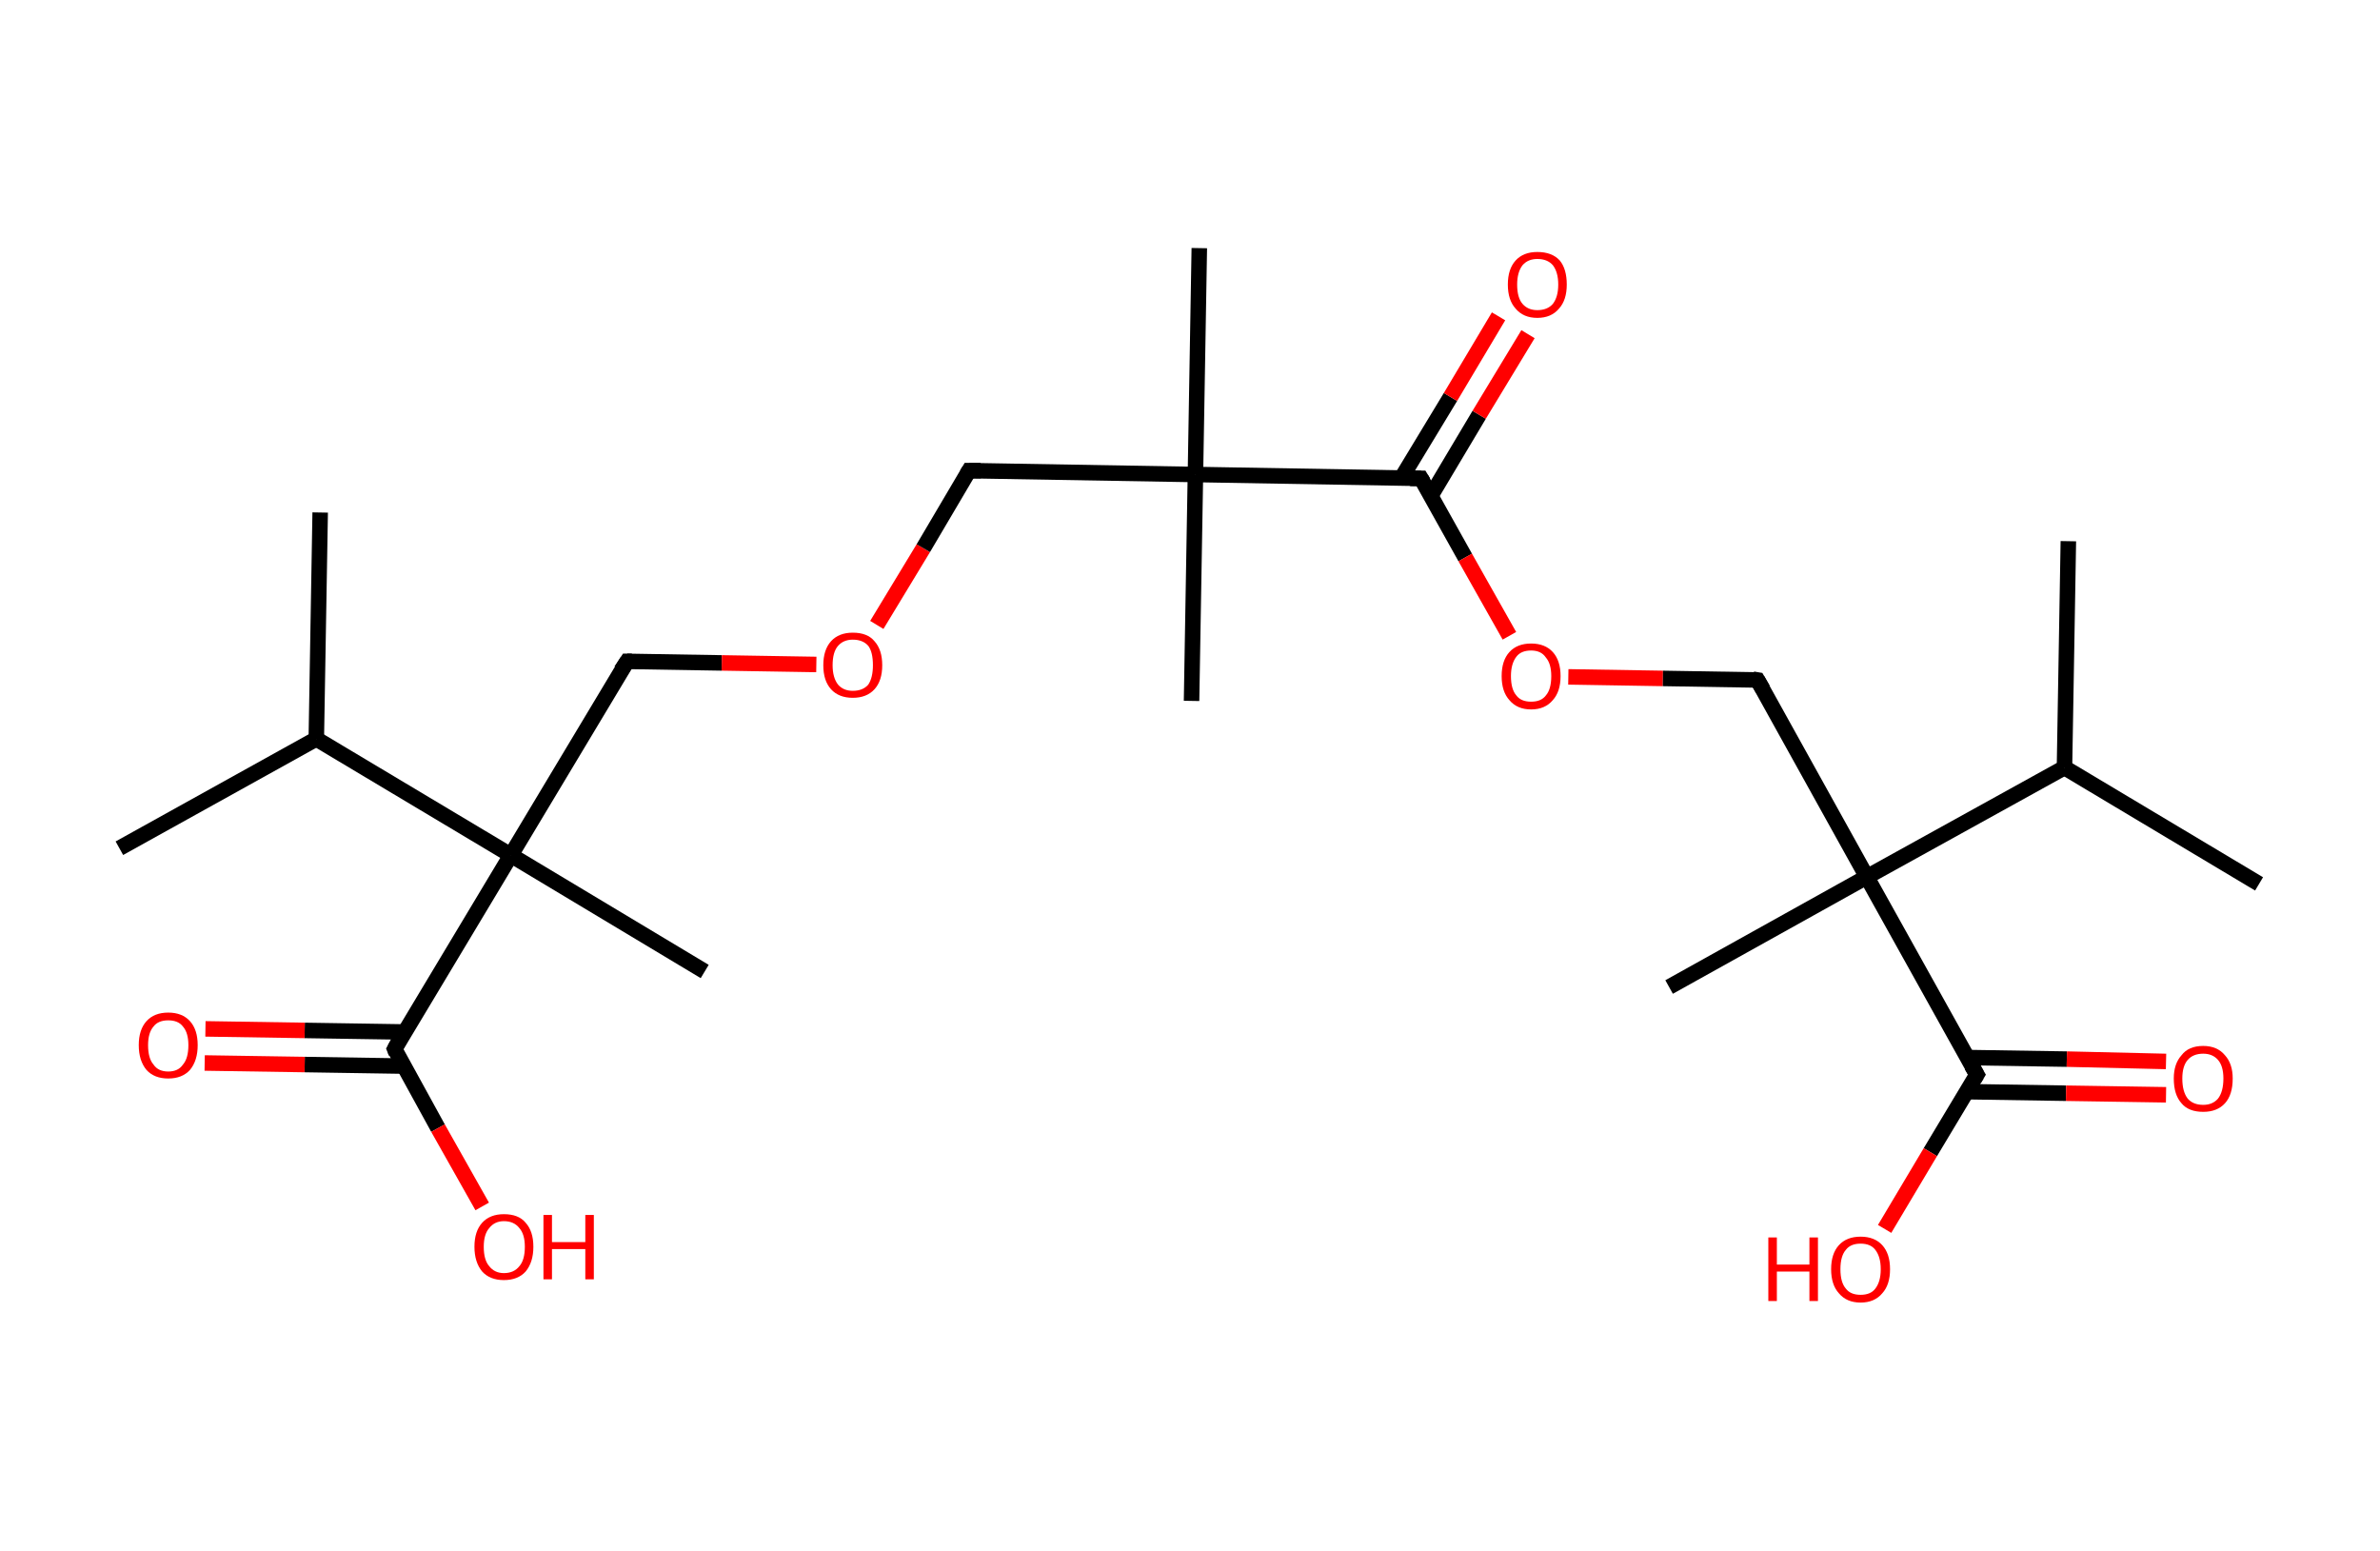 <?xml version='1.0' encoding='ASCII' standalone='yes'?>
<svg xmlns="http://www.w3.org/2000/svg" xmlns:rdkit="http://www.rdkit.org/xml" xmlns:xlink="http://www.w3.org/1999/xlink" version="1.1" baseProfile="full" xml:space="preserve" width="307px" height="200px" viewBox="0 0 307 200">
<!-- END OF HEADER -->
<rect style="opacity:1.0;fill:#FFFFFF;stroke:none" width="307.0" height="200.0" x="0.0" y="0.0"> </rect>
<path class="bond-0 atom-0 atom-1" d="M 41.3,66.1 L 40.8,95.3" style="fill:none;fill-rule:evenodd;stroke:#000000;stroke-width:2.0px;stroke-linecap:butt;stroke-linejoin:miter;stroke-opacity:1"/>
<path class="bond-1 atom-1 atom-2" d="M 40.8,95.3 L 15.4,109.4" style="fill:none;fill-rule:evenodd;stroke:#000000;stroke-width:2.0px;stroke-linecap:butt;stroke-linejoin:miter;stroke-opacity:1"/>
<path class="bond-2 atom-1 atom-3" d="M 40.8,95.3 L 65.9,110.3" style="fill:none;fill-rule:evenodd;stroke:#000000;stroke-width:2.0px;stroke-linecap:butt;stroke-linejoin:miter;stroke-opacity:1"/>
<path class="bond-3 atom-3 atom-4" d="M 65.9,110.3 L 90.9,125.3" style="fill:none;fill-rule:evenodd;stroke:#000000;stroke-width:2.0px;stroke-linecap:butt;stroke-linejoin:miter;stroke-opacity:1"/>
<path class="bond-4 atom-3 atom-5" d="M 65.9,110.3 L 80.9,85.3" style="fill:none;fill-rule:evenodd;stroke:#000000;stroke-width:2.0px;stroke-linecap:butt;stroke-linejoin:miter;stroke-opacity:1"/>
<path class="bond-5 atom-5 atom-6" d="M 80.9,85.3 L 93.1,85.5" style="fill:none;fill-rule:evenodd;stroke:#000000;stroke-width:2.0px;stroke-linecap:butt;stroke-linejoin:miter;stroke-opacity:1"/>
<path class="bond-5 atom-5 atom-6" d="M 93.1,85.5 L 105.3,85.7" style="fill:none;fill-rule:evenodd;stroke:#FF0000;stroke-width:2.0px;stroke-linecap:butt;stroke-linejoin:miter;stroke-opacity:1"/>
<path class="bond-6 atom-6 atom-7" d="M 113.1,80.6 L 119.1,70.7" style="fill:none;fill-rule:evenodd;stroke:#FF0000;stroke-width:2.0px;stroke-linecap:butt;stroke-linejoin:miter;stroke-opacity:1"/>
<path class="bond-6 atom-6 atom-7" d="M 119.1,70.7 L 125.0,60.7" style="fill:none;fill-rule:evenodd;stroke:#000000;stroke-width:2.0px;stroke-linecap:butt;stroke-linejoin:miter;stroke-opacity:1"/>
<path class="bond-7 atom-7 atom-8" d="M 125.0,60.7 L 154.2,61.2" style="fill:none;fill-rule:evenodd;stroke:#000000;stroke-width:2.0px;stroke-linecap:butt;stroke-linejoin:miter;stroke-opacity:1"/>
<path class="bond-8 atom-8 atom-9" d="M 154.2,61.2 L 153.7,90.4" style="fill:none;fill-rule:evenodd;stroke:#000000;stroke-width:2.0px;stroke-linecap:butt;stroke-linejoin:miter;stroke-opacity:1"/>
<path class="bond-9 atom-8 atom-10" d="M 154.2,61.2 L 154.7,32.0" style="fill:none;fill-rule:evenodd;stroke:#000000;stroke-width:2.0px;stroke-linecap:butt;stroke-linejoin:miter;stroke-opacity:1"/>
<path class="bond-10 atom-8 atom-11" d="M 154.2,61.2 L 183.3,61.7" style="fill:none;fill-rule:evenodd;stroke:#000000;stroke-width:2.0px;stroke-linecap:butt;stroke-linejoin:miter;stroke-opacity:1"/>
<path class="bond-11 atom-11 atom-12" d="M 184.6,63.9 L 190.8,53.5" style="fill:none;fill-rule:evenodd;stroke:#000000;stroke-width:2.0px;stroke-linecap:butt;stroke-linejoin:miter;stroke-opacity:1"/>
<path class="bond-11 atom-11 atom-12" d="M 190.8,53.5 L 197.1,43.1" style="fill:none;fill-rule:evenodd;stroke:#FF0000;stroke-width:2.0px;stroke-linecap:butt;stroke-linejoin:miter;stroke-opacity:1"/>
<path class="bond-11 atom-11 atom-12" d="M 180.8,61.6 L 187.1,51.2" style="fill:none;fill-rule:evenodd;stroke:#000000;stroke-width:2.0px;stroke-linecap:butt;stroke-linejoin:miter;stroke-opacity:1"/>
<path class="bond-11 atom-11 atom-12" d="M 187.1,51.2 L 193.3,40.8" style="fill:none;fill-rule:evenodd;stroke:#FF0000;stroke-width:2.0px;stroke-linecap:butt;stroke-linejoin:miter;stroke-opacity:1"/>
<path class="bond-12 atom-11 atom-13" d="M 183.3,61.7 L 189.0,71.9" style="fill:none;fill-rule:evenodd;stroke:#000000;stroke-width:2.0px;stroke-linecap:butt;stroke-linejoin:miter;stroke-opacity:1"/>
<path class="bond-12 atom-11 atom-13" d="M 189.0,71.9 L 194.7,82.0" style="fill:none;fill-rule:evenodd;stroke:#FF0000;stroke-width:2.0px;stroke-linecap:butt;stroke-linejoin:miter;stroke-opacity:1"/>
<path class="bond-13 atom-13 atom-14" d="M 202.3,87.3 L 214.5,87.5" style="fill:none;fill-rule:evenodd;stroke:#FF0000;stroke-width:2.0px;stroke-linecap:butt;stroke-linejoin:miter;stroke-opacity:1"/>
<path class="bond-13 atom-13 atom-14" d="M 214.5,87.5 L 226.7,87.7" style="fill:none;fill-rule:evenodd;stroke:#000000;stroke-width:2.0px;stroke-linecap:butt;stroke-linejoin:miter;stroke-opacity:1"/>
<path class="bond-14 atom-14 atom-15" d="M 226.7,87.7 L 240.8,113.1" style="fill:none;fill-rule:evenodd;stroke:#000000;stroke-width:2.0px;stroke-linecap:butt;stroke-linejoin:miter;stroke-opacity:1"/>
<path class="bond-15 atom-15 atom-16" d="M 240.8,113.1 L 215.3,127.3" style="fill:none;fill-rule:evenodd;stroke:#000000;stroke-width:2.0px;stroke-linecap:butt;stroke-linejoin:miter;stroke-opacity:1"/>
<path class="bond-16 atom-15 atom-17" d="M 240.8,113.1 L 255.0,138.6" style="fill:none;fill-rule:evenodd;stroke:#000000;stroke-width:2.0px;stroke-linecap:butt;stroke-linejoin:miter;stroke-opacity:1"/>
<path class="bond-17 atom-17 atom-18" d="M 253.7,140.8 L 266.5,141.0" style="fill:none;fill-rule:evenodd;stroke:#000000;stroke-width:2.0px;stroke-linecap:butt;stroke-linejoin:miter;stroke-opacity:1"/>
<path class="bond-17 atom-17 atom-18" d="M 266.5,141.0 L 279.4,141.2" style="fill:none;fill-rule:evenodd;stroke:#FF0000;stroke-width:2.0px;stroke-linecap:butt;stroke-linejoin:miter;stroke-opacity:1"/>
<path class="bond-17 atom-17 atom-18" d="M 253.8,136.4 L 266.6,136.6" style="fill:none;fill-rule:evenodd;stroke:#000000;stroke-width:2.0px;stroke-linecap:butt;stroke-linejoin:miter;stroke-opacity:1"/>
<path class="bond-17 atom-17 atom-18" d="M 266.6,136.6 L 279.4,136.9" style="fill:none;fill-rule:evenodd;stroke:#FF0000;stroke-width:2.0px;stroke-linecap:butt;stroke-linejoin:miter;stroke-opacity:1"/>
<path class="bond-18 atom-17 atom-19" d="M 255.0,138.6 L 249.0,148.6" style="fill:none;fill-rule:evenodd;stroke:#000000;stroke-width:2.0px;stroke-linecap:butt;stroke-linejoin:miter;stroke-opacity:1"/>
<path class="bond-18 atom-17 atom-19" d="M 249.0,148.6 L 243.1,158.5" style="fill:none;fill-rule:evenodd;stroke:#FF0000;stroke-width:2.0px;stroke-linecap:butt;stroke-linejoin:miter;stroke-opacity:1"/>
<path class="bond-19 atom-15 atom-20" d="M 240.8,113.1 L 266.3,99.0" style="fill:none;fill-rule:evenodd;stroke:#000000;stroke-width:2.0px;stroke-linecap:butt;stroke-linejoin:miter;stroke-opacity:1"/>
<path class="bond-20 atom-20 atom-21" d="M 266.3,99.0 L 291.4,114.0" style="fill:none;fill-rule:evenodd;stroke:#000000;stroke-width:2.0px;stroke-linecap:butt;stroke-linejoin:miter;stroke-opacity:1"/>
<path class="bond-21 atom-20 atom-22" d="M 266.3,99.0 L 266.8,69.8" style="fill:none;fill-rule:evenodd;stroke:#000000;stroke-width:2.0px;stroke-linecap:butt;stroke-linejoin:miter;stroke-opacity:1"/>
<path class="bond-22 atom-3 atom-23" d="M 65.9,110.3 L 50.9,135.3" style="fill:none;fill-rule:evenodd;stroke:#000000;stroke-width:2.0px;stroke-linecap:butt;stroke-linejoin:miter;stroke-opacity:1"/>
<path class="bond-23 atom-23 atom-24" d="M 52.2,133.1 L 39.3,132.9" style="fill:none;fill-rule:evenodd;stroke:#000000;stroke-width:2.0px;stroke-linecap:butt;stroke-linejoin:miter;stroke-opacity:1"/>
<path class="bond-23 atom-23 atom-24" d="M 39.3,132.9 L 26.5,132.7" style="fill:none;fill-rule:evenodd;stroke:#FF0000;stroke-width:2.0px;stroke-linecap:butt;stroke-linejoin:miter;stroke-opacity:1"/>
<path class="bond-23 atom-23 atom-24" d="M 52.1,137.5 L 39.3,137.3" style="fill:none;fill-rule:evenodd;stroke:#000000;stroke-width:2.0px;stroke-linecap:butt;stroke-linejoin:miter;stroke-opacity:1"/>
<path class="bond-23 atom-23 atom-24" d="M 39.3,137.3 L 26.4,137.1" style="fill:none;fill-rule:evenodd;stroke:#FF0000;stroke-width:2.0px;stroke-linecap:butt;stroke-linejoin:miter;stroke-opacity:1"/>
<path class="bond-24 atom-23 atom-25" d="M 50.9,135.3 L 56.5,145.5" style="fill:none;fill-rule:evenodd;stroke:#000000;stroke-width:2.0px;stroke-linecap:butt;stroke-linejoin:miter;stroke-opacity:1"/>
<path class="bond-24 atom-23 atom-25" d="M 56.5,145.5 L 62.2,155.6" style="fill:none;fill-rule:evenodd;stroke:#FF0000;stroke-width:2.0px;stroke-linecap:butt;stroke-linejoin:miter;stroke-opacity:1"/>
<path d="M 80.1,86.5 L 80.9,85.3 L 81.5,85.3" style="fill:none;stroke:#000000;stroke-width:2.0px;stroke-linecap:butt;stroke-linejoin:miter;stroke-opacity:1;"/>
<path d="M 124.7,61.2 L 125.0,60.7 L 126.5,60.7" style="fill:none;stroke:#000000;stroke-width:2.0px;stroke-linecap:butt;stroke-linejoin:miter;stroke-opacity:1;"/>
<path d="M 181.9,61.7 L 183.3,61.7 L 183.6,62.2" style="fill:none;stroke:#000000;stroke-width:2.0px;stroke-linecap:butt;stroke-linejoin:miter;stroke-opacity:1;"/>
<path d="M 226.1,87.6 L 226.7,87.7 L 227.4,88.9" style="fill:none;stroke:#000000;stroke-width:2.0px;stroke-linecap:butt;stroke-linejoin:miter;stroke-opacity:1;"/>
<path d="M 254.3,137.4 L 255.0,138.6 L 254.7,139.1" style="fill:none;stroke:#000000;stroke-width:2.0px;stroke-linecap:butt;stroke-linejoin:miter;stroke-opacity:1;"/>
<path d="M 51.6,134.0 L 50.9,135.3 L 51.1,135.8" style="fill:none;stroke:#000000;stroke-width:2.0px;stroke-linecap:butt;stroke-linejoin:miter;stroke-opacity:1;"/>
<path class="atom-6" d="M 106.2 85.8 Q 106.2 83.8, 107.2 82.7 Q 108.2 81.6, 110.0 81.6 Q 111.9 81.6, 112.8 82.7 Q 113.8 83.8, 113.8 85.8 Q 113.8 87.8, 112.8 88.9 Q 111.8 90.0, 110.0 90.0 Q 108.2 90.0, 107.2 88.9 Q 106.2 87.8, 106.2 85.8 M 110.0 89.1 Q 111.3 89.1, 112.0 88.3 Q 112.6 87.4, 112.6 85.8 Q 112.6 84.1, 112.0 83.3 Q 111.3 82.5, 110.0 82.5 Q 108.8 82.5, 108.1 83.3 Q 107.4 84.1, 107.4 85.8 Q 107.4 87.4, 108.1 88.3 Q 108.8 89.1, 110.0 89.1 " fill="#FF0000"/>
<path class="atom-12" d="M 194.5 36.7 Q 194.5 34.7, 195.5 33.6 Q 196.5 32.5, 198.3 32.5 Q 200.2 32.5, 201.2 33.6 Q 202.1 34.7, 202.1 36.7 Q 202.1 38.7, 201.1 39.8 Q 200.1 41.0, 198.3 41.0 Q 196.5 41.0, 195.5 39.8 Q 194.5 38.7, 194.5 36.7 M 198.3 40.0 Q 199.6 40.0, 200.3 39.2 Q 201.0 38.3, 201.0 36.7 Q 201.0 35.1, 200.3 34.2 Q 199.6 33.4, 198.3 33.4 Q 197.1 33.4, 196.4 34.2 Q 195.7 35.1, 195.7 36.7 Q 195.7 38.4, 196.4 39.2 Q 197.1 40.0, 198.3 40.0 " fill="#FF0000"/>
<path class="atom-13" d="M 193.7 87.2 Q 193.7 85.2, 194.7 84.1 Q 195.7 83.0, 197.5 83.0 Q 199.3 83.0, 200.3 84.1 Q 201.3 85.2, 201.3 87.2 Q 201.3 89.2, 200.3 90.3 Q 199.3 91.5, 197.5 91.5 Q 195.7 91.5, 194.7 90.3 Q 193.7 89.2, 193.7 87.2 M 197.5 90.5 Q 198.8 90.5, 199.4 89.7 Q 200.1 88.9, 200.1 87.2 Q 200.1 85.6, 199.4 84.8 Q 198.8 83.9, 197.5 83.9 Q 196.2 83.9, 195.6 84.7 Q 194.9 85.6, 194.9 87.2 Q 194.9 88.9, 195.6 89.7 Q 196.2 90.5, 197.5 90.5 " fill="#FF0000"/>
<path class="atom-18" d="M 280.4 139.1 Q 280.4 137.2, 281.4 136.1 Q 282.3 134.9, 284.2 134.9 Q 286.0 134.9, 287.0 136.1 Q 288.0 137.2, 288.0 139.1 Q 288.0 141.2, 287.0 142.3 Q 286.0 143.4, 284.2 143.4 Q 282.3 143.4, 281.4 142.3 Q 280.4 141.2, 280.4 139.1 M 284.2 142.5 Q 285.4 142.5, 286.1 141.7 Q 286.8 140.8, 286.8 139.1 Q 286.8 137.5, 286.1 136.7 Q 285.4 135.9, 284.2 135.9 Q 282.9 135.9, 282.2 136.7 Q 281.5 137.5, 281.5 139.1 Q 281.5 140.8, 282.2 141.7 Q 282.9 142.5, 284.2 142.5 " fill="#FF0000"/>
<path class="atom-19" d="M 228.1 159.6 L 229.2 159.6 L 229.2 163.1 L 233.4 163.1 L 233.4 159.6 L 234.5 159.6 L 234.5 167.8 L 233.4 167.8 L 233.4 164.0 L 229.2 164.0 L 229.2 167.8 L 228.1 167.8 L 228.1 159.6 " fill="#FF0000"/>
<path class="atom-19" d="M 236.2 163.7 Q 236.2 161.7, 237.2 160.6 Q 238.2 159.5, 240.0 159.5 Q 241.8 159.5, 242.8 160.6 Q 243.8 161.7, 243.8 163.7 Q 243.8 165.7, 242.8 166.8 Q 241.8 168.0, 240.0 168.0 Q 238.2 168.0, 237.2 166.8 Q 236.2 165.7, 236.2 163.7 M 240.0 167.0 Q 241.3 167.0, 241.9 166.2 Q 242.6 165.3, 242.6 163.7 Q 242.6 162.1, 241.9 161.2 Q 241.3 160.4, 240.0 160.4 Q 238.7 160.4, 238.1 161.2 Q 237.4 162.0, 237.4 163.7 Q 237.4 165.4, 238.1 166.2 Q 238.7 167.0, 240.0 167.0 " fill="#FF0000"/>
<path class="atom-24" d="M 17.9 134.8 Q 17.9 132.8, 18.9 131.7 Q 19.9 130.6, 21.7 130.6 Q 23.5 130.6, 24.5 131.7 Q 25.5 132.8, 25.5 134.8 Q 25.5 136.8, 24.5 138.0 Q 23.5 139.1, 21.7 139.1 Q 19.9 139.1, 18.9 138.0 Q 17.9 136.8, 17.9 134.8 M 21.7 138.2 Q 23.0 138.2, 23.6 137.3 Q 24.3 136.5, 24.3 134.8 Q 24.3 133.2, 23.6 132.4 Q 23.0 131.6, 21.7 131.6 Q 20.4 131.6, 19.8 132.4 Q 19.1 133.2, 19.1 134.8 Q 19.1 136.5, 19.8 137.3 Q 20.4 138.2, 21.7 138.2 " fill="#FF0000"/>
<path class="atom-25" d="M 61.2 160.8 Q 61.2 158.8, 62.2 157.7 Q 63.2 156.6, 65.0 156.6 Q 66.9 156.6, 67.8 157.7 Q 68.8 158.8, 68.8 160.8 Q 68.8 162.8, 67.8 164.0 Q 66.8 165.1, 65.0 165.1 Q 63.2 165.1, 62.2 164.0 Q 61.2 162.8, 61.2 160.8 M 65.0 164.2 Q 66.3 164.2, 67.0 163.3 Q 67.7 162.5, 67.7 160.8 Q 67.7 159.2, 67.0 158.4 Q 66.3 157.5, 65.0 157.5 Q 63.8 157.5, 63.1 158.4 Q 62.4 159.2, 62.4 160.8 Q 62.4 162.5, 63.1 163.3 Q 63.8 164.2, 65.0 164.2 " fill="#FF0000"/>
<path class="atom-25" d="M 70.1 156.7 L 71.2 156.7 L 71.2 160.2 L 75.5 160.2 L 75.5 156.7 L 76.6 156.7 L 76.6 165.0 L 75.5 165.0 L 75.5 161.1 L 71.2 161.1 L 71.2 165.0 L 70.1 165.0 L 70.1 156.7 " fill="#FF0000"/>
</svg>

